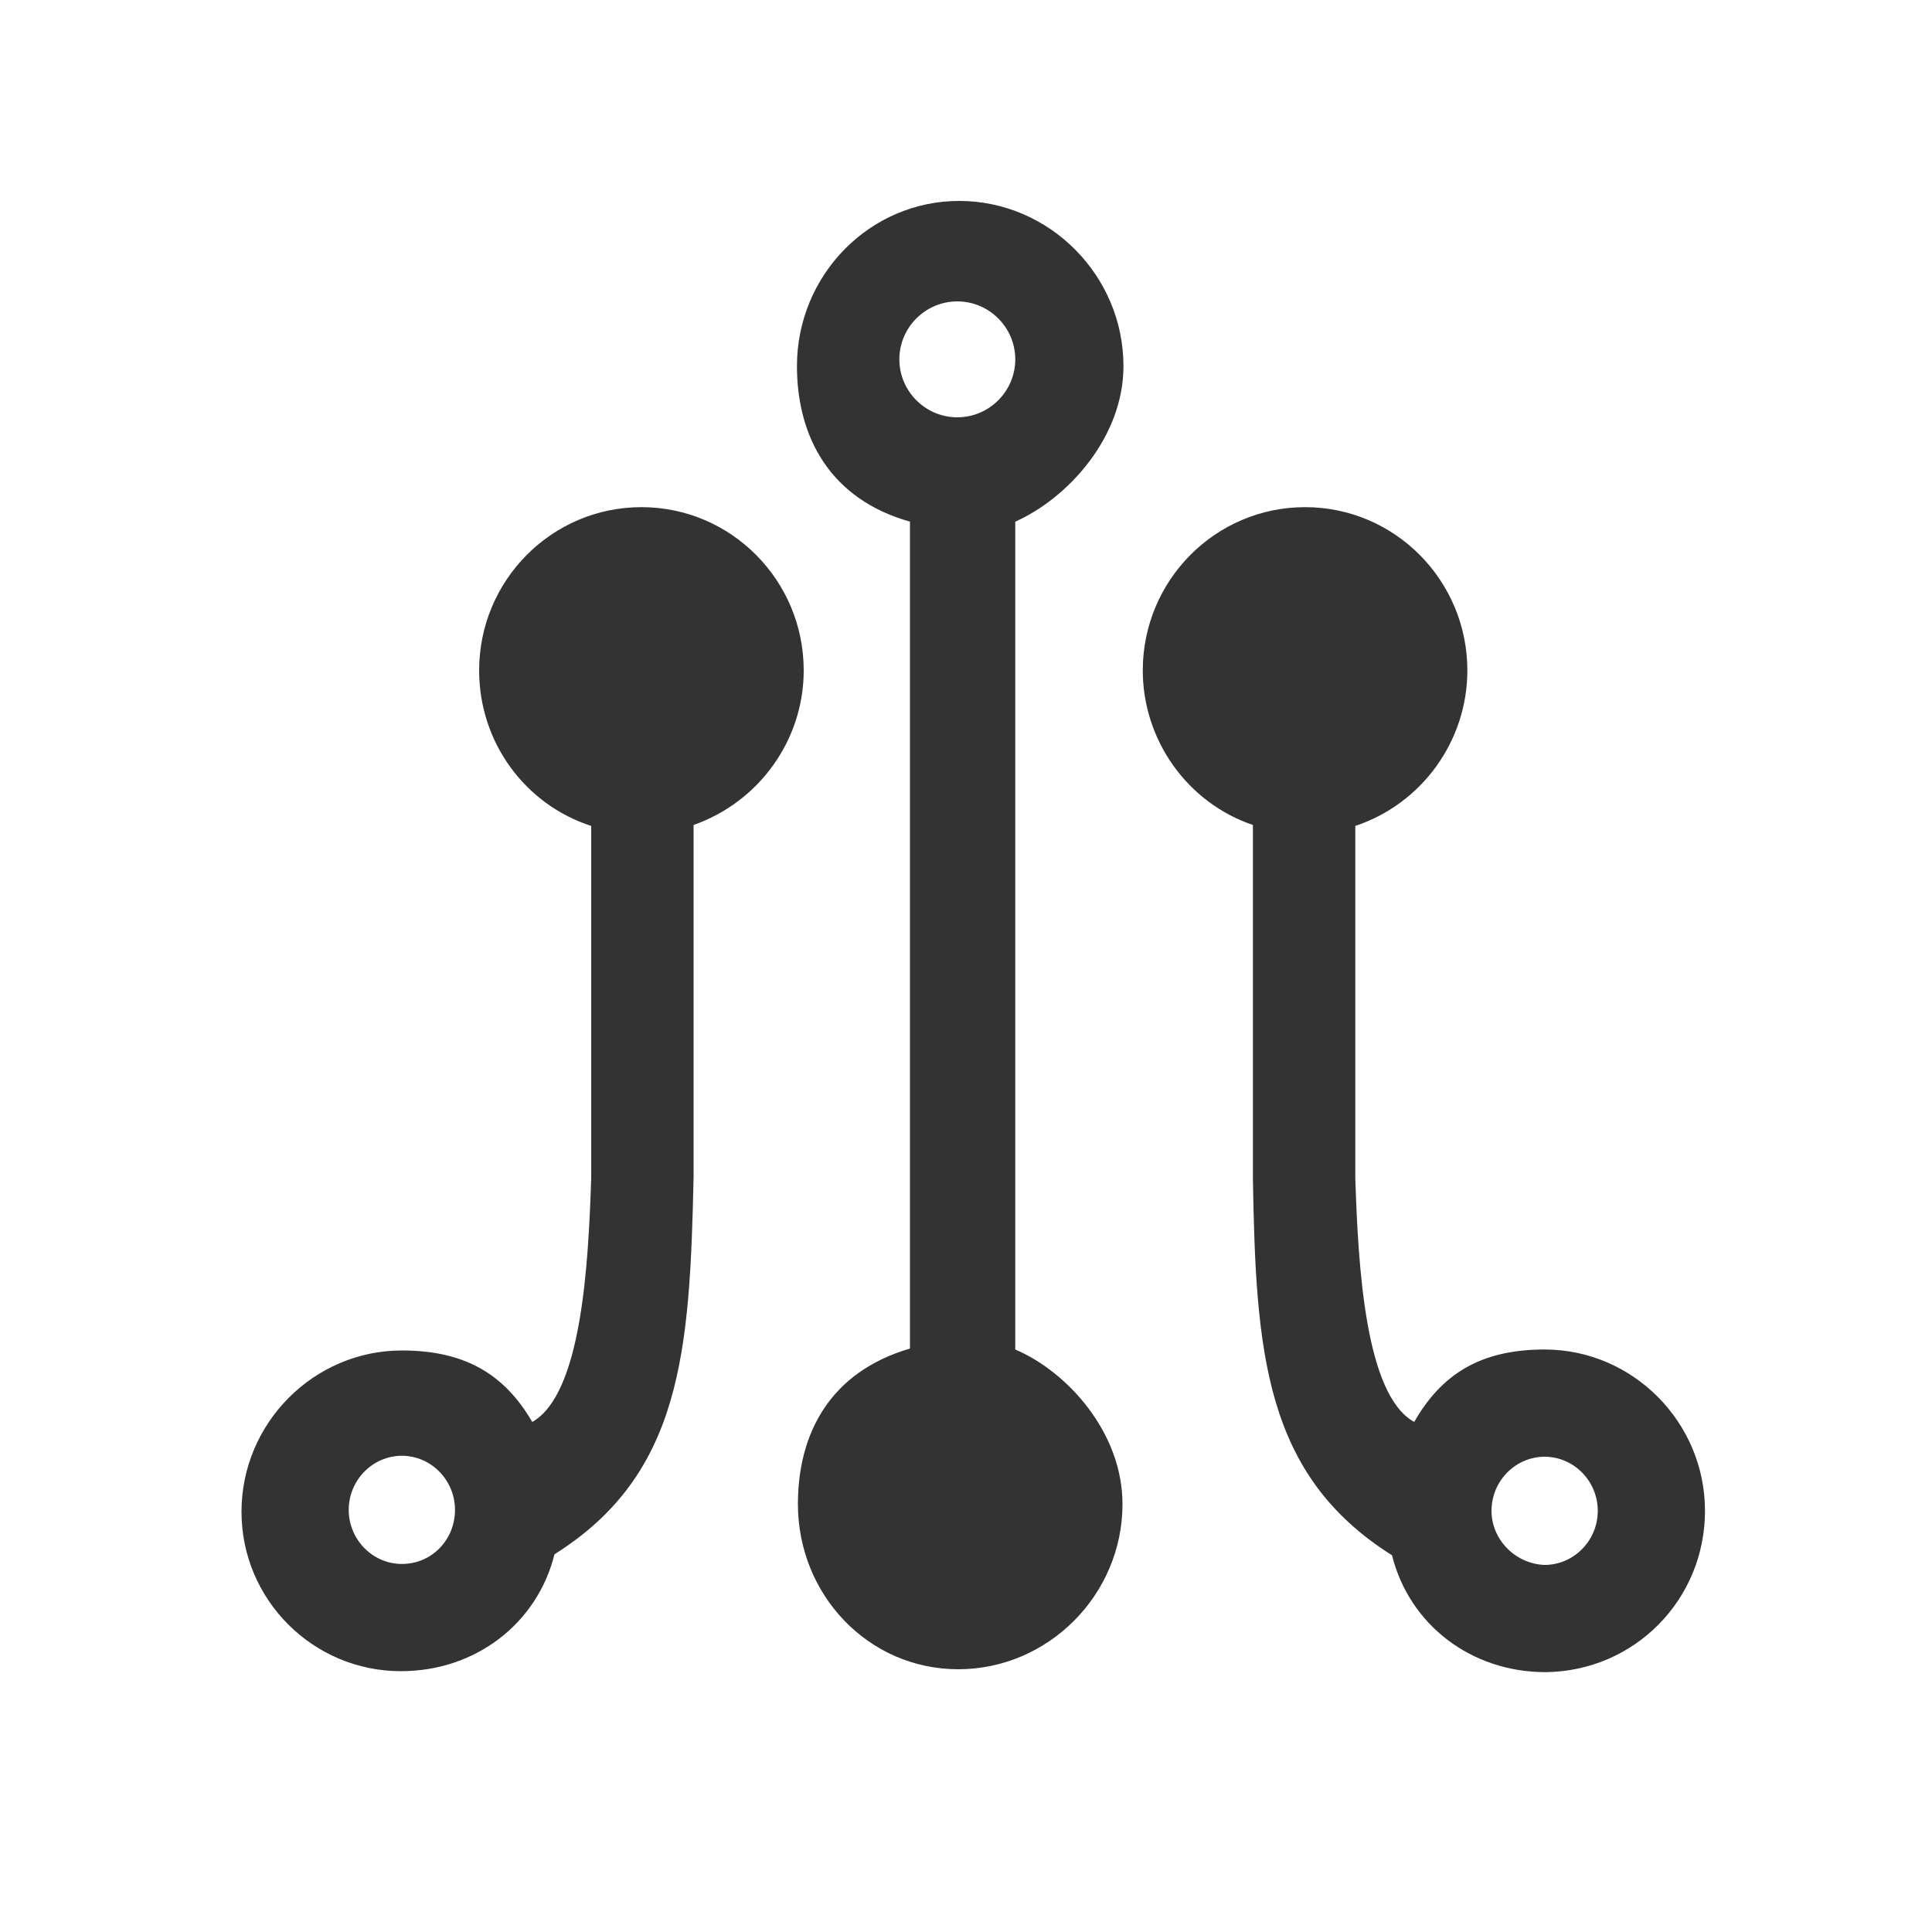 <?xml version="1.0" standalone="no"?><!DOCTYPE svg PUBLIC "-//W3C//DTD SVG 1.1//EN" "http://www.w3.org/Graphics/SVG/1.1/DTD/svg11.dtd"><svg class="icon" width="200px" height="200.00px" viewBox="0 0 1024 1024" version="1.1" xmlns="http://www.w3.org/2000/svg"><path fill="#333333" d="M790.528 800.768c0-15.872 12.8-28.672 28.16-28.672s28.16 12.8 28.16 28.672-12.8 28.672-28.16 28.672c-15.36-0.512-28.16-13.312-28.16-28.672m113.152 0c0-47.104-38.4-85.504-84.992-85.504-34.304 0-54.784 13.312-69.12 38.4-26.112-14.336-29.696-82.944-31.232-129.024V437.76c35.328-11.776 59.392-45.056 59.392-82.432 0-47.616-38.4-86.528-86.016-86.528s-86.016 38.912-86.016 86.528c0 36.864 23.552 70.144 58.368 81.92V624.64c1.536 92.16 6.144 157.184 73.728 199.68 9.216 36.864 41.984 61.952 81.408 61.952 47.104-0.512 84.48-38.4 84.48-85.504M507.392 221.184c-16.896 0-30.72-13.824-30.72-30.72s13.824-30.72 30.72-30.72 30.72 13.824 30.72 30.72-13.824 30.72-30.72 30.72m30.72 494.08V276.48c27.648-12.288 57.344-44.544 57.344-82.432 0-48.128-39.424-87.552-87.04-87.552s-86.016 39.424-86.016 87.552c0 37.888 17.92 70.656 59.904 82.432v438.272c-41.984 12.288-59.392 44.544-59.392 82.432 0 48.128 37.376 87.552 84.992 87.552s87.04-39.424 87.04-87.552c0-37.888-29.184-70.144-56.832-81.92"  /><path fill="#333333" d="M212.992 828.928c-15.36 0-28.16-12.8-28.16-28.672s12.8-28.672 28.16-28.672 28.16 12.8 28.16 28.672-12.288 28.672-28.16 28.672m-0.512 56.832c39.424 0 72.192-25.088 81.408-61.952 67.584-42.496 71.68-107.52 73.728-199.68V437.248c34.816-12.288 58.368-45.056 58.368-81.92 0-47.616-38.4-86.528-86.016-86.528s-86.016 38.912-86.016 86.528c0 38.4 24.576 71.168 59.392 82.432V624.64c-1.536 46.08-5.12 114.176-31.232 129.024-14.336-24.576-34.816-37.888-69.12-37.888-46.592 0-84.992 38.4-84.992 85.504 0 46.592 37.888 84.48 84.48 84.48"  /></svg>